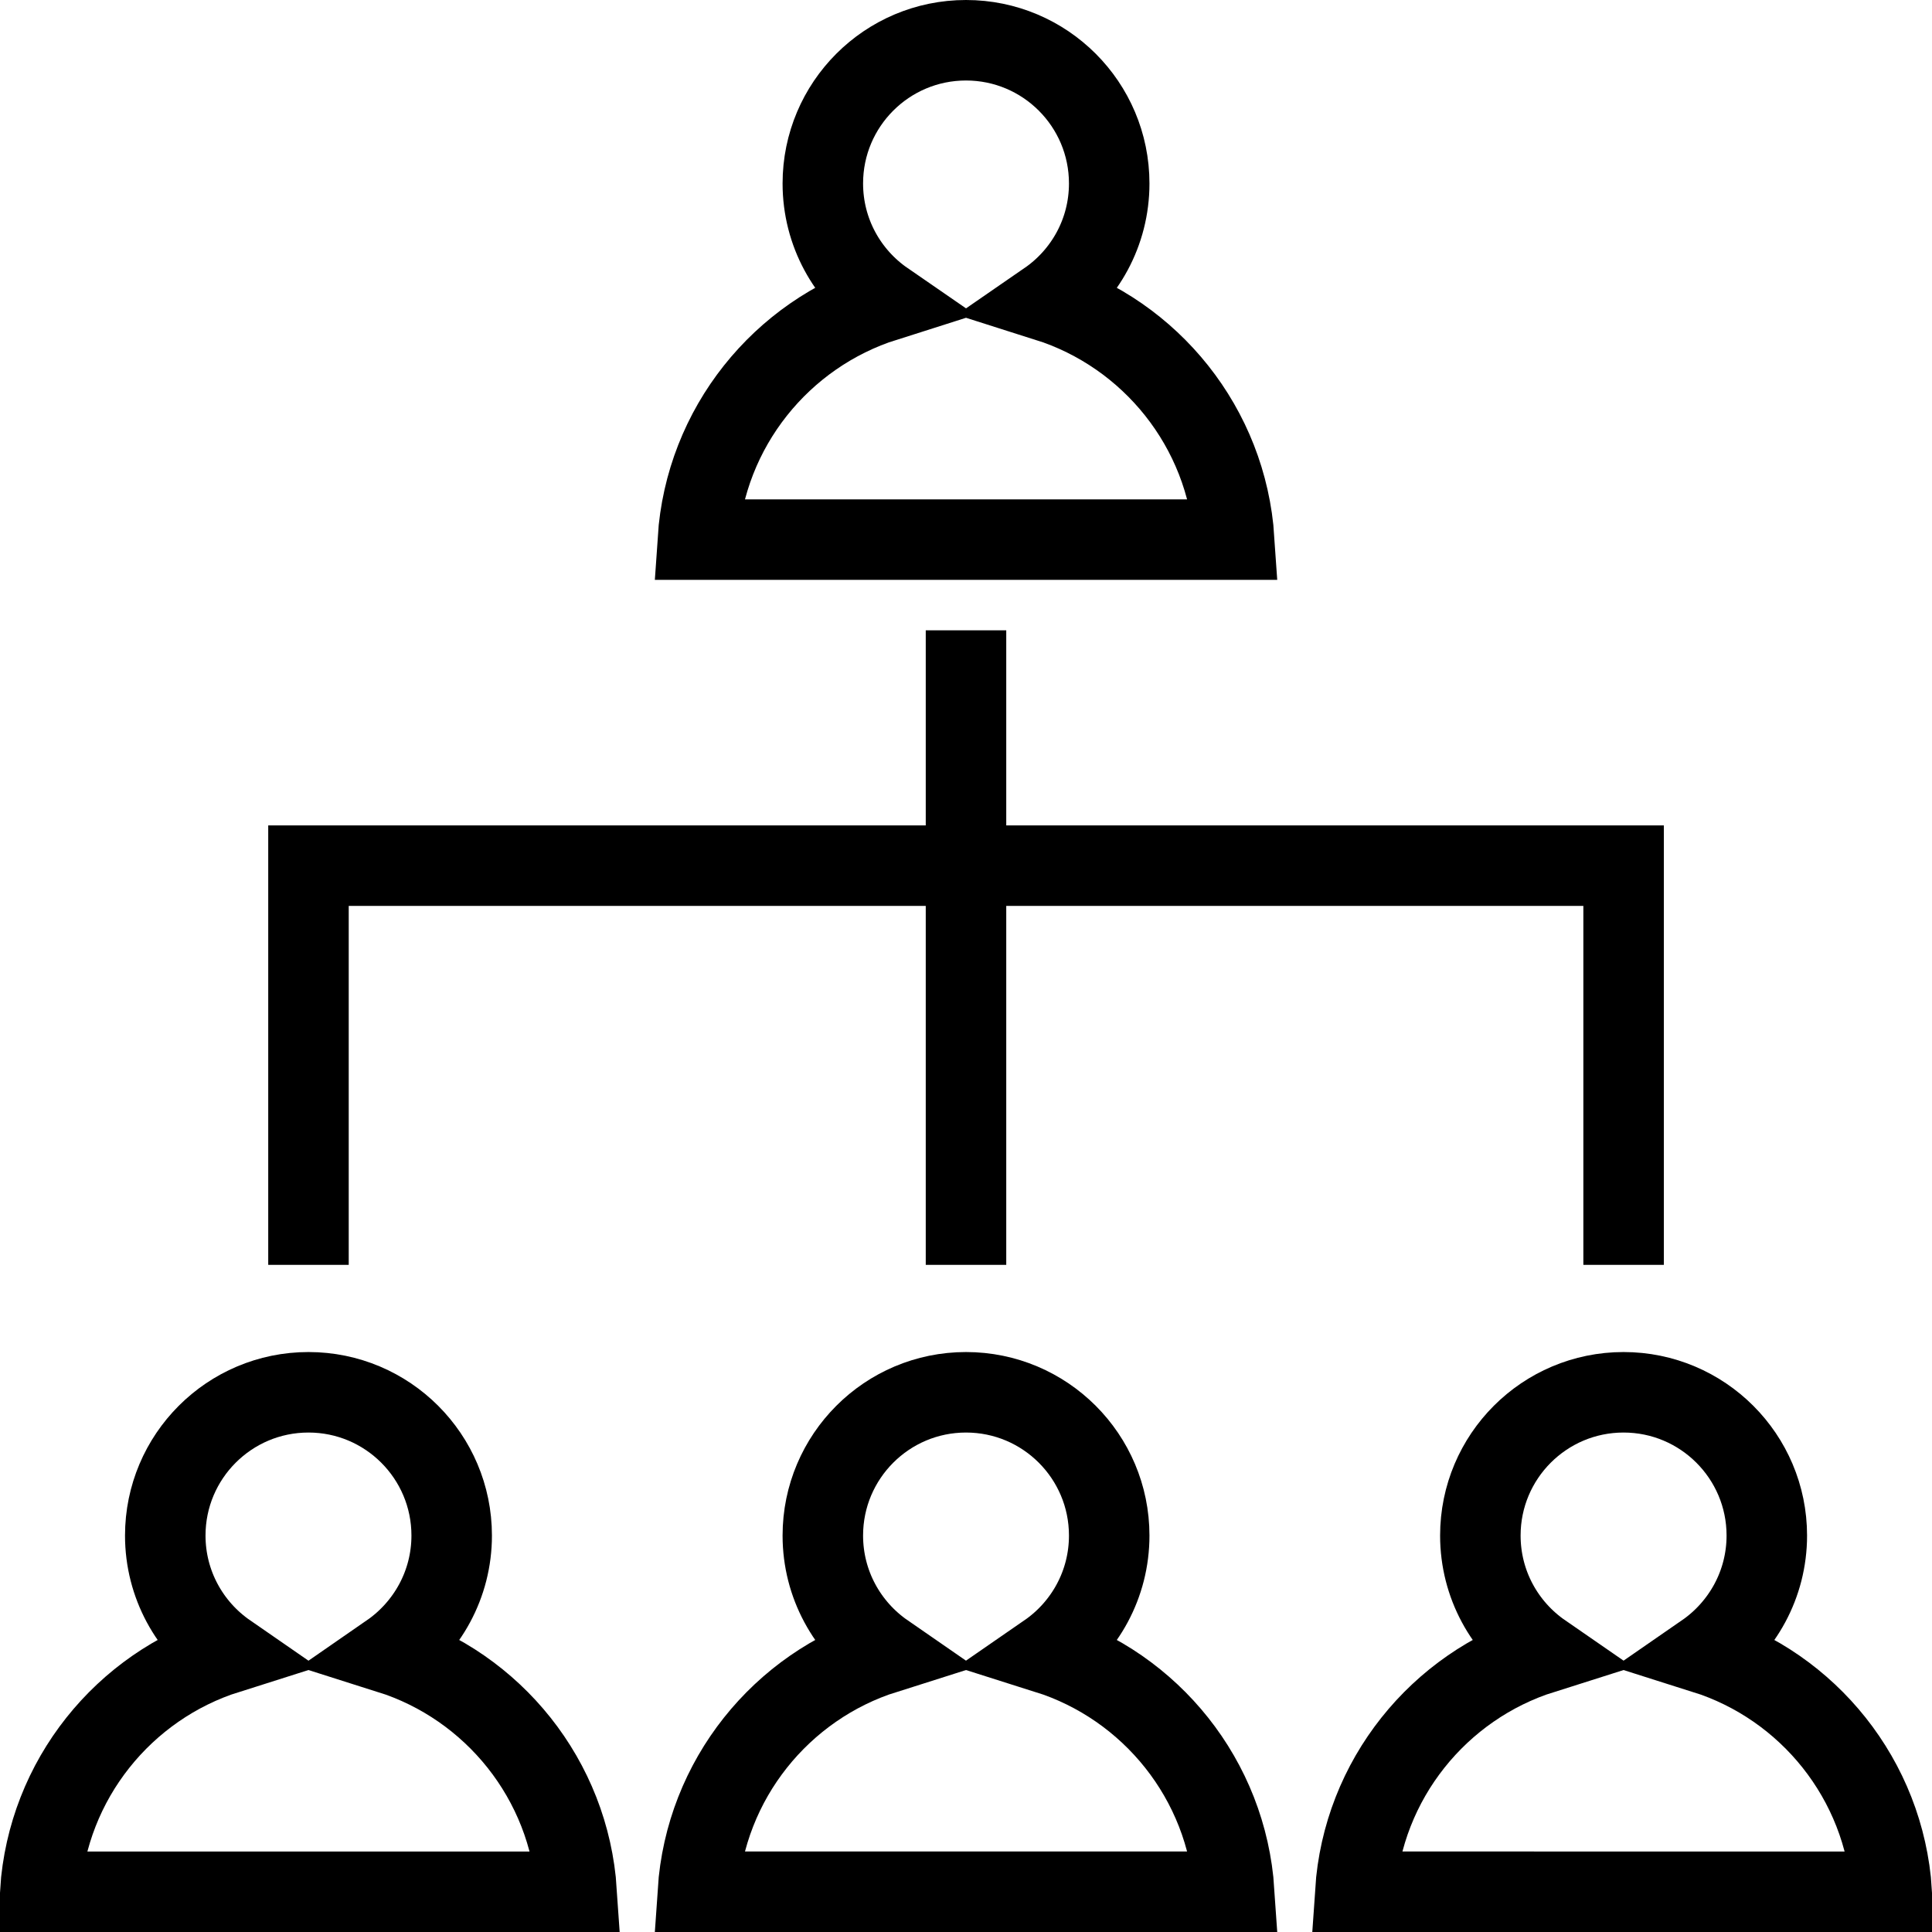 <?xml version="1.0" encoding="utf-8"?>
<!-- Generator: Adobe Illustrator 16.0.0, SVG Export Plug-In . SVG Version: 6.00 Build 0)  -->
<!DOCTYPE svg PUBLIC "-//W3C//DTD SVG 1.1//EN" "http://www.w3.org/Graphics/SVG/1.1/DTD/svg11.dtd">
<svg version="1.1" id="Layer_1" xmlns="http://www.w3.org/2000/svg" xmlns:xlink="http://www.w3.org/1999/xlink" x="0px" y="0px"
	 width="48px" height="48px" viewBox="0 0 48 48" enable-background="new 0 0 48 48" xml:space="preserve">
<g>
	<path fill="none" stroke="#000000" stroke-width="2" stroke-miterlimit="10" d="M26.018,7.485c0.931-0.642,1.54-1.712,1.54-2.927
		C27.558,2.593,25.965,1,24,1c-1.964,0-3.557,1.593-3.557,3.558c0,1.215,0.61,2.286,1.54,2.927c-2.566,0.813-4.46,3.134-4.645,5.922
		h13.326C30.479,10.619,28.585,8.298,26.018,7.485z"/>
	<g>
		<path fill="none" stroke="#000000" stroke-width="2" stroke-miterlimit="10" d="M42.354,41.08c0.93-0.643,1.542-1.715,1.542-2.93
			c0-1.965-1.595-3.559-3.559-3.559c-1.966,0-3.558,1.594-3.558,3.559c0,1.215,0.609,2.287,1.54,2.93
			c-2.567,0.811-4.462,3.131-4.647,5.92H47C46.814,44.211,44.921,41.891,42.354,41.08z"/>
		<path fill="none" stroke="#000000" stroke-width="2" stroke-miterlimit="10" d="M26.018,41.08c0.931-0.643,1.54-1.715,1.54-2.93
			c0-1.965-1.593-3.559-3.558-3.559c-1.964,0-3.557,1.594-3.557,3.559c0,1.215,0.61,2.287,1.54,2.93
			c-2.566,0.811-4.46,3.131-4.645,5.92h13.326C30.479,44.211,28.585,41.891,26.018,41.08z"/>
		<path fill="none" stroke="#000000" stroke-width="2" stroke-miterlimit="10" d="M9.681,41.08c0.929-0.643,1.541-1.715,1.541-2.93
			c0-1.965-1.594-3.559-3.558-3.559c-1.965,0-3.558,1.594-3.558,3.559c0,1.215,0.61,2.287,1.54,2.93C3.08,41.891,1.186,44.211,1,47
			h13.327C14.142,44.211,12.247,41.891,9.681,41.08z"/>
	</g>
	<polyline fill="none" stroke="#000000" stroke-width="2" stroke-miterlimit="10" points="7.664,31.425 7.664,21.507 40.338,21.507 
		40.338,31.425 	"/>
	<line fill="none" stroke="#000000" stroke-width="2" stroke-miterlimit="10" x1="24" y1="15.66" x2="24" y2="31.425"/>
</g>
</svg>
